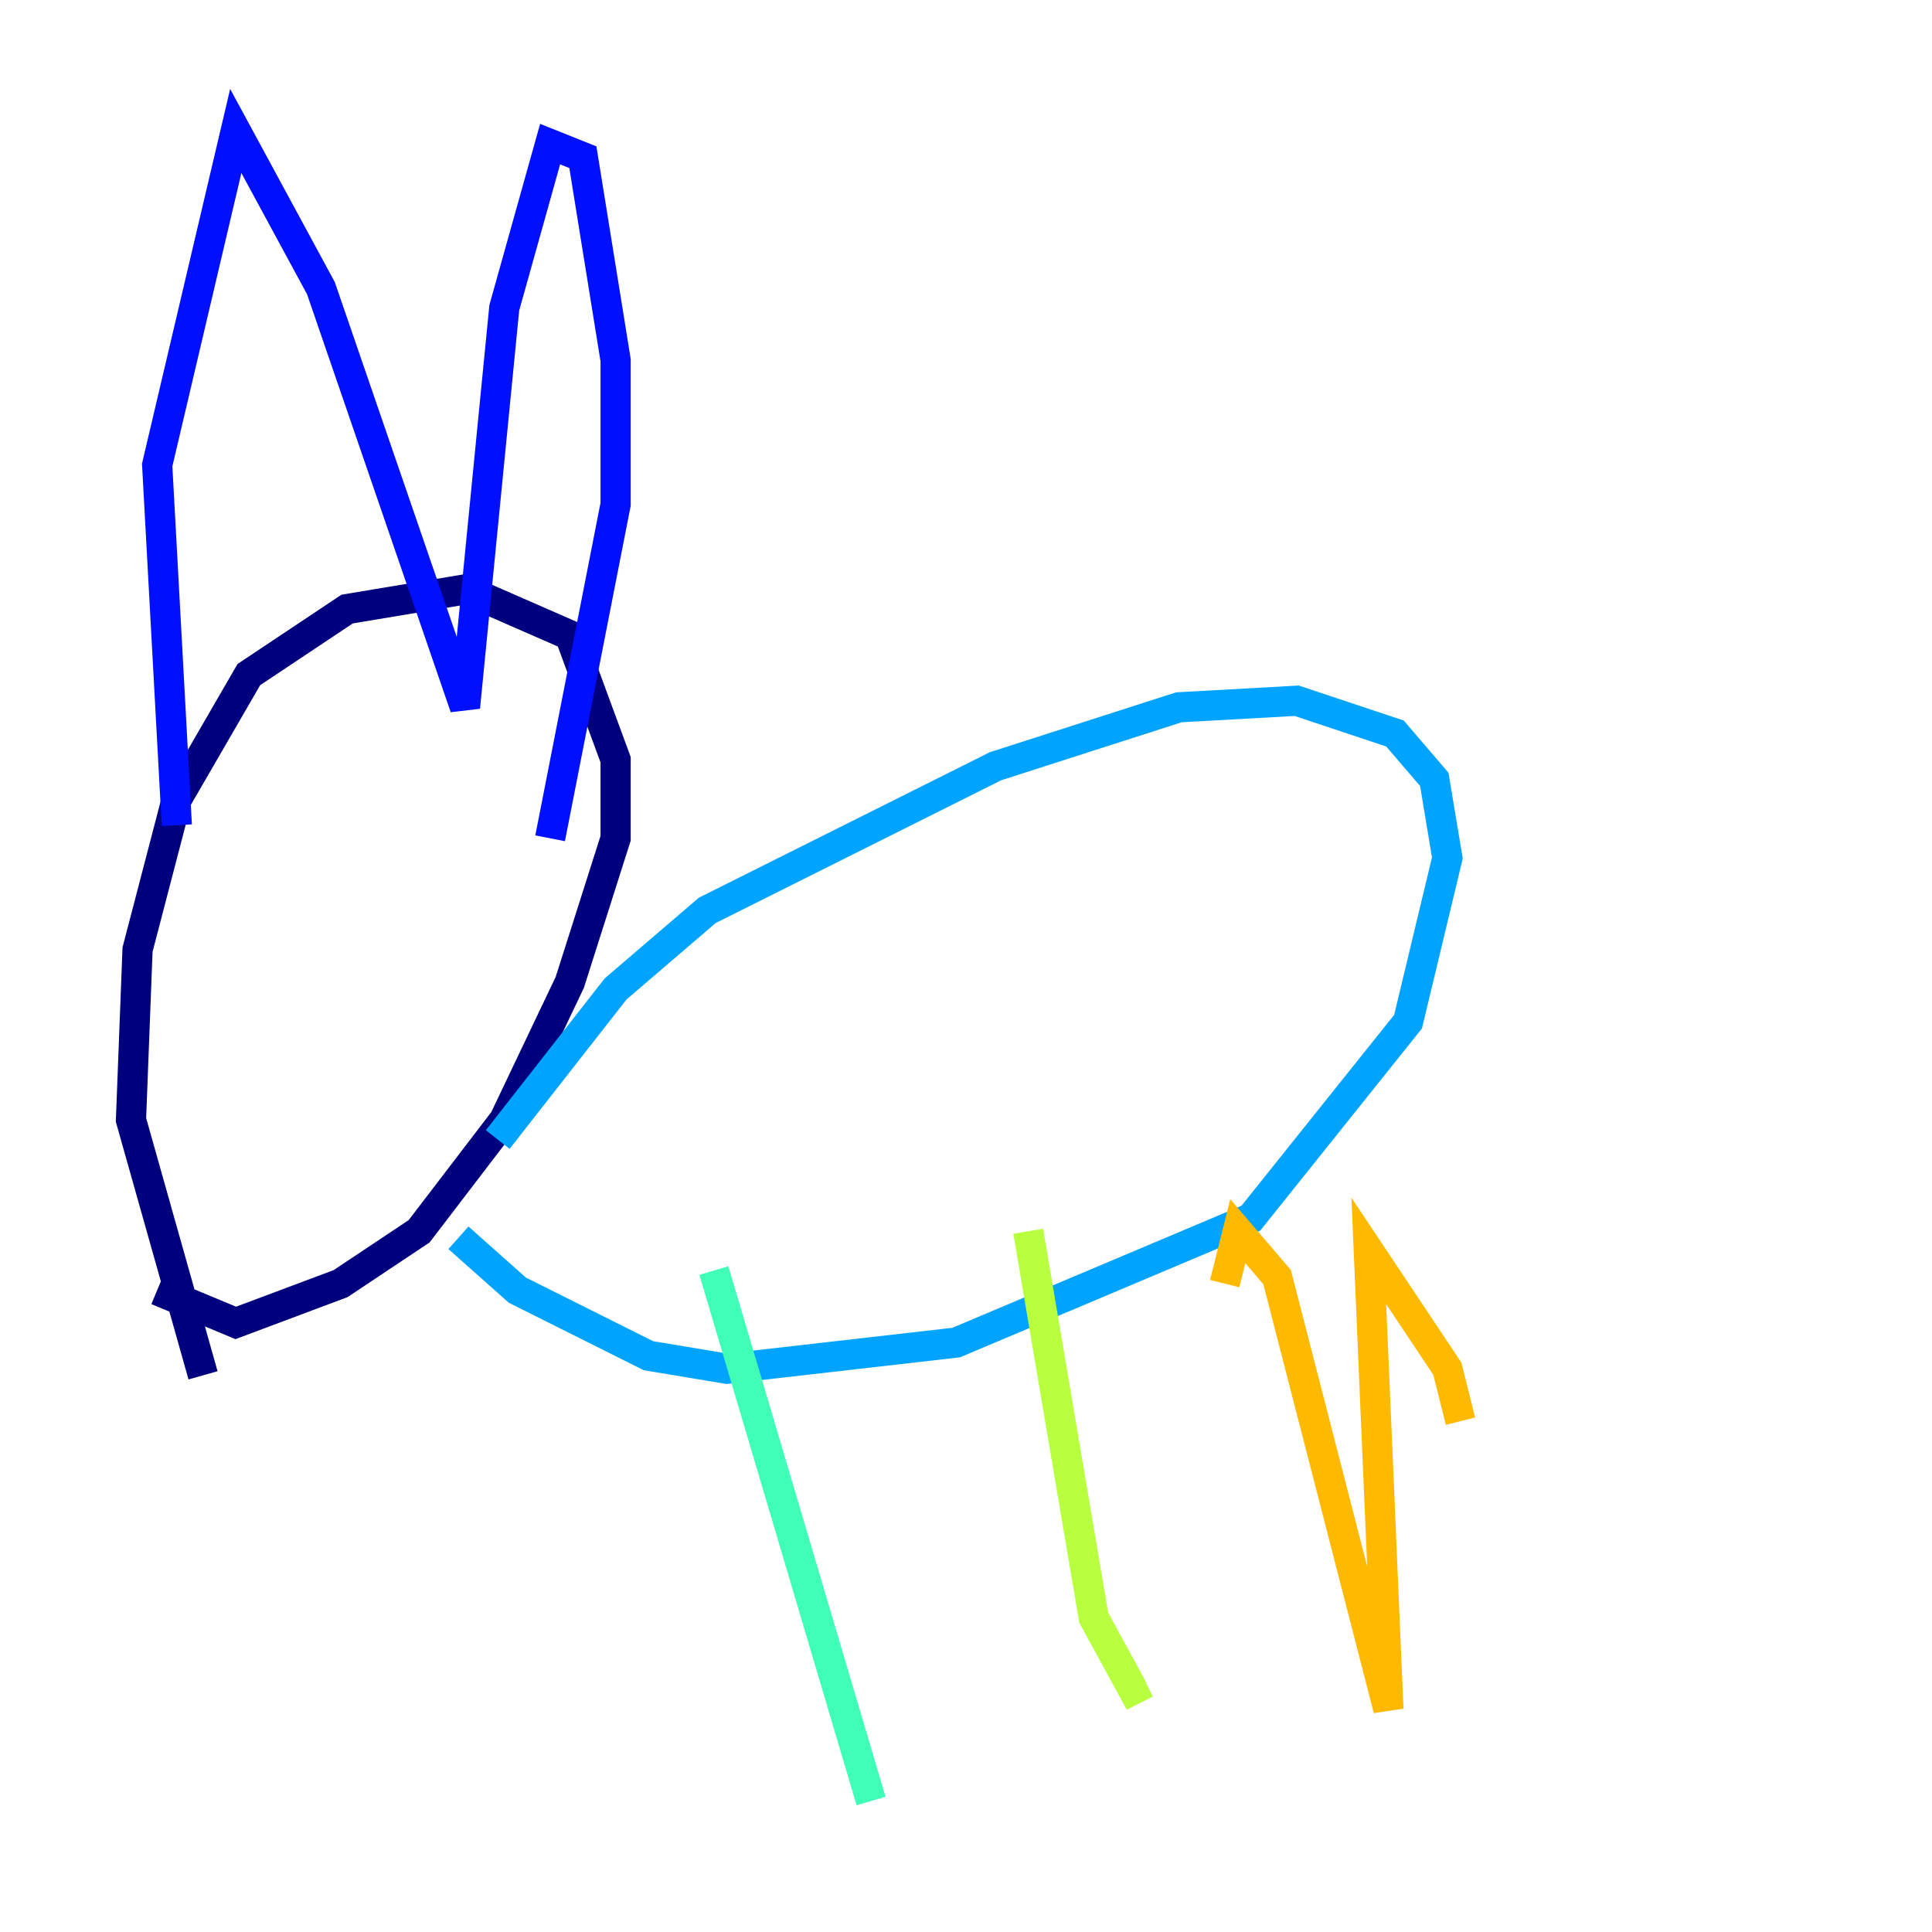 <?xml version="1.0" encoding="utf-8" ?>
<svg baseProfile="tiny" height="128" version="1.2" viewBox="0,0,128,128" width="128" xmlns="http://www.w3.org/2000/svg" xmlns:ev="http://www.w3.org/2001/xml-events" xmlns:xlink="http://www.w3.org/1999/xlink"><defs /><polyline fill="none" points="13.451,91.119 8.678,74.197 9.112,62.915 11.715,52.936 16.488,44.691 22.997,40.352 30.807,39.051 37.749,42.088 40.786,50.332 40.786,55.539 37.749,65.085 33.41,74.197 27.77,81.573 22.563,85.044 15.62,87.647 10.414,85.478" stroke="#00007f" stroke-width="2" /><polyline fill="none" points="11.715,54.671 10.414,30.807 15.62,8.678 21.261,19.091 30.807,46.861 33.41,20.393 36.447,9.546 38.617,10.414 40.786,23.864 40.786,33.41 36.447,55.539" stroke="#0010ff" stroke-width="2" /><polyline fill="none" points="32.976,75.498 40.786,65.519 46.861,60.312 65.953,50.766 78.102,46.861 85.912,46.427 92.42,48.597 95.024,51.634 95.891,56.841 93.288,67.688 82.875,80.705 63.349,88.949 48.163,90.685 42.956,89.817 34.278,85.478 30.373,82.007" stroke="#00a4ff" stroke-width="2" /><polyline fill="none" points="47.295,84.176 57.709,119.322" stroke="#3fffb7" stroke-width="2" /><polyline fill="none" points="68.122,81.573 72.461,107.173 75.064,111.946 75.932,111.512" stroke="#b7ff3f" stroke-width="2" /><polyline fill="none" points="81.139,85.044 82.007,81.573 84.61,84.61 91.986,113.248 90.685,82.875 95.891,90.685 96.759,94.156" stroke="#ffb900" stroke-width="2" /><polyline fill="none" points="18.658,45.559 18.658,45.559" stroke="#ff3000" stroke-width="2" /><polyline fill="none" points="29.071,55.105 29.071,55.105" stroke="#7f0000" stroke-width="2" /></svg>
